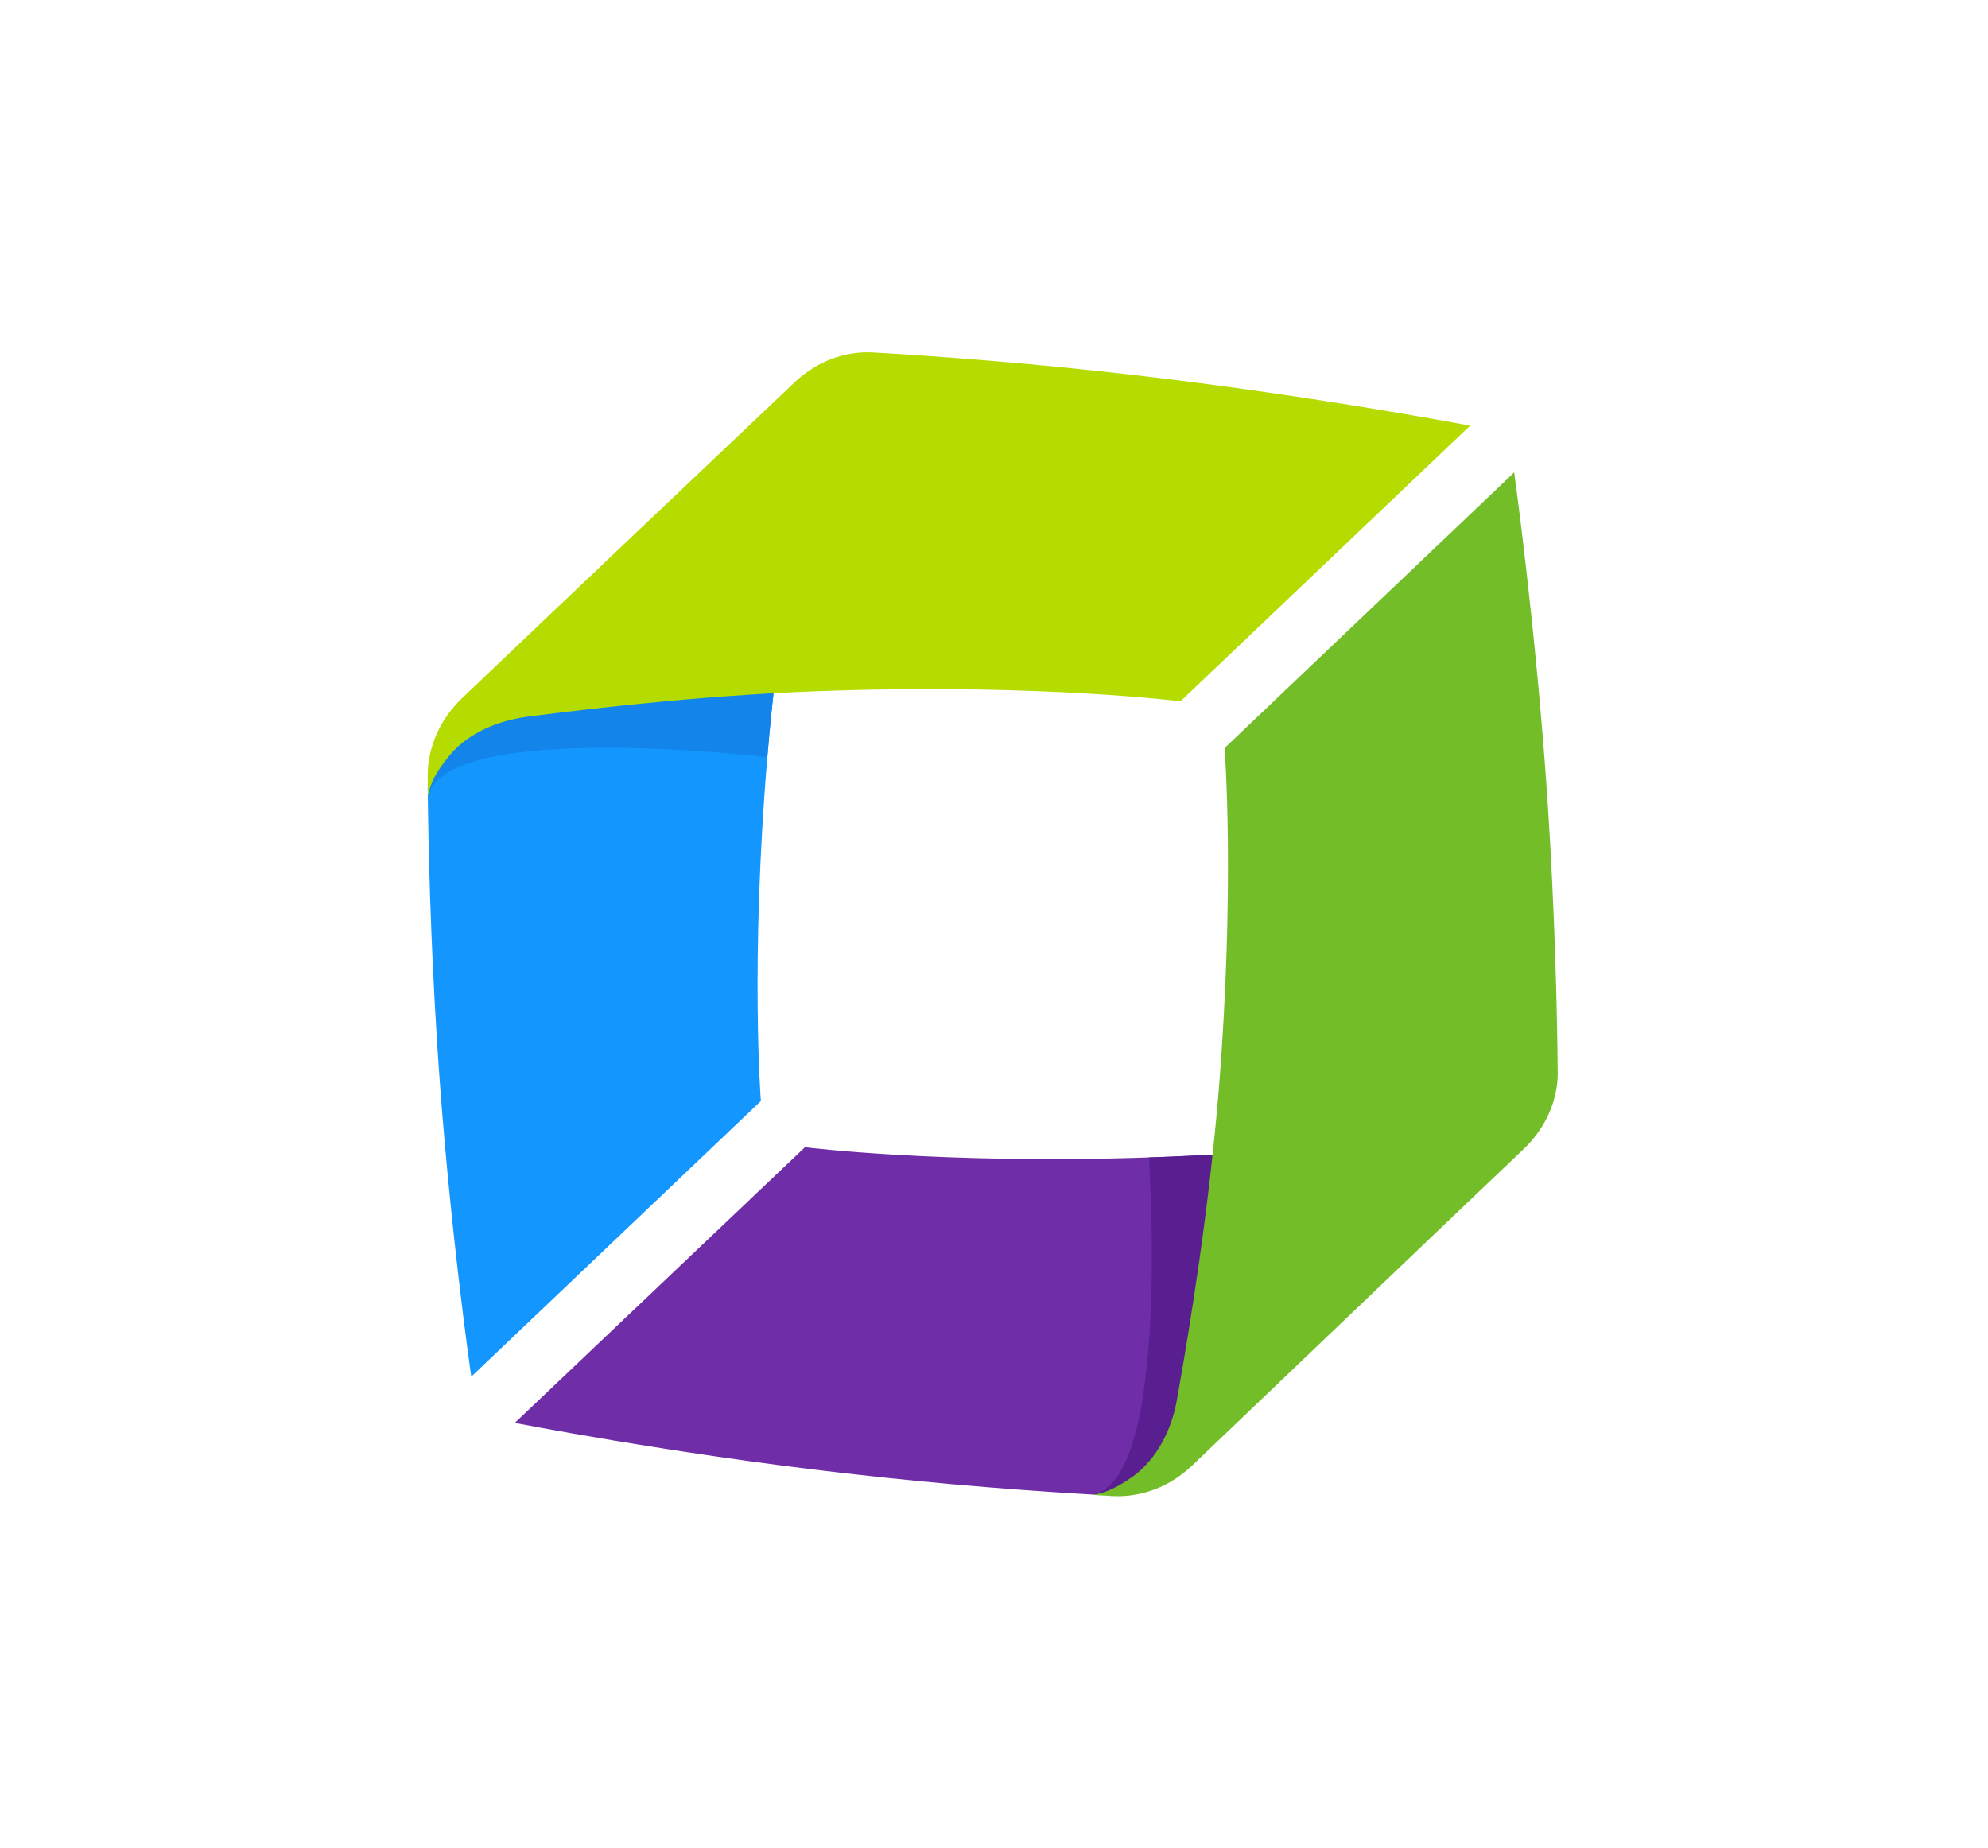<?xml version="1.0" encoding="UTF-8" standalone="no"?>
<!-- Generator: Adobe Illustrator 19.2.0, SVG Export Plug-In . SVG Version: 6.00 Build 0)  -->

<svg
   version="1.1"
   x="0px"
   y="0px"
   width="370px"
   height="344px"
   viewBox="0 0 370 344"
   enable-background="new 0 0 370 344"
   xml:space="preserve"
   id="svg15"
   sodipodi:docname="Dt_Logo_Color-Vertical.svg"
   inkscape:version="1.3.2 (091e20e, 2023-11-25)"
   xmlns:inkscape="http://www.inkscape.org/namespaces/inkscape"
   xmlns:sodipodi="http://sodipodi.sourceforge.net/DTD/sodipodi-0.dtd"
   xmlns="http://www.w3.org/2000/svg"
   xmlns:svg="http://www.w3.org/2000/svg"><defs
   id="defs15">
	

		
		
	</defs><sodipodi:namedview
   id="namedview15"
   pagecolor="#ffffff"
   bordercolor="#999999"
   borderopacity="1"
   inkscape:showpageshadow="0"
   inkscape:pageopacity="0"
   inkscape:pagecheckerboard="0"
   inkscape:deskcolor="#d1d1d1"
   showgrid="false"
   inkscape:zoom="2.1189189"
   inkscape:cx="184.76403"
   inkscape:cy="172.02168"
   inkscape:window-width="2560"
   inkscape:window-height="1306"
   inkscape:window-x="0"
   inkscape:window-y="25"
   inkscape:window-maximized="1"
   inkscape:current-layer="svg15" />
<g
   id="Background">
</g>
<g
   id="Vertical">
</g>
<g
   id="Horizontal">
</g>
<g
   id="Dynatrace_Color">
</g>
<g
   id="g14"
   transform="translate(-0.188,63.527)">
			<path
   fill="#1496ff"
   d="m 151,19.8 c -2.7,14.5 -6.2,35.9 -8,57.6 -3.2,38.4 -1.2,64 -1.2,64 l -53.9,51.3 c 0,0 -4.2,-28.8 -6.3,-61.2 -1.3,-20 -1.7,-37.7 -1.8,-48.4 0,-0.6 0.3,-1.2 0.3,-1.8 0,-0.7 0.9,-7.9 7.9,-14.5 7.7,-7.3 63.8,-51.3 63,-47 z"
   id="path9" />
			<path
   fill="#1284ea"
   d="m 151,19.8 c -2.7,14.5 -6.2,35.9 -8,57.6 0,0 -59.7,-7.1 -63.2,7.3 0,-0.7 1,-9.5 8,-16.2 7.7,-7.4 64,-53 63.2,-48.7 z"
   id="path10" />
			<path
   fill="#b4dc00"
   d="m 79.8,81.3 c 0,1 0,2.1 0,3.3 0.6,-2.6 1.6,-4.5 3.8,-7.2 4.4,-5.6 11.6,-7.1 14.5,-7.5 14.6,-1.9 36.2,-4.3 57.9,-4.9 38.5,-1.2 63.9,2 63.9,2 l 53.9,-51.3 c 0,0 -28.3,-5.4 -60.6,-9.2 C 192.1,4 173.5,2.7 163.1,2.1 c -0.7,0 -8.2,-1 -15.2,5.7 -7.7,7.3 -46.3,43.9 -61.8,58.7 -6.8,6.6 -6.3,14.1 -6.3,14.8 z"
   id="path11" />
			<path
   fill="#6f2da8"
   d="m 271.9,146.8 c -14.6,2 -36.1,4.4 -57.9,5.1 -38.5,1.3 -64,-1.9 -64,-1.9 l -54,51.3 c 0,0 28.6,5.6 60.8,9.3 19.7,2.3 37.3,3.5 47.9,4.1 0.7,0 2,-0.6 2.7,-0.6 0.7,0 8.2,-1.3 15.2,-8 7.8,-7.3 53.6,-59.8 49.3,-59.3 z"
   id="path12" />
			<path
   fill="#591f91"
   d="m 271.9,146.8 c -14.6,2 -36.1,4.4 -57.9,5.1 0,0 4.2,60 -10.4,62.7 0.7,0 10.6,-0.5 17.6,-7.1 7.7,-7.3 55,-61.2 50.7,-60.7 z"
   id="path13" />
			<path
   fill="#73be28"
   d="m 206.9,214.9 c -1,-0.1 -2.1,-0.1 -3.3,-0.2 2.7,-0.5 4.5,-1.4 7.4,-3.4 5.8,-4.2 7.7,-11.2 8.2,-14.1 2.6,-14.5 6,-35.9 7.8,-57.6 3.1,-38.4 1.1,-63.9 1.1,-63.9 L 282,24.4 c 0,0 4,28.5 6.2,60.9 1.4,21.2 1.8,39.8 1.9,50.2 0,0.7 0.6,8.2 -6.4,14.9 -7.7,7.3 -46.2,44.1 -61.7,58.9 -6.9,6.5 -14.4,5.6 -15.1,5.6 z"
   id="path14" />
		</g>
</svg>
